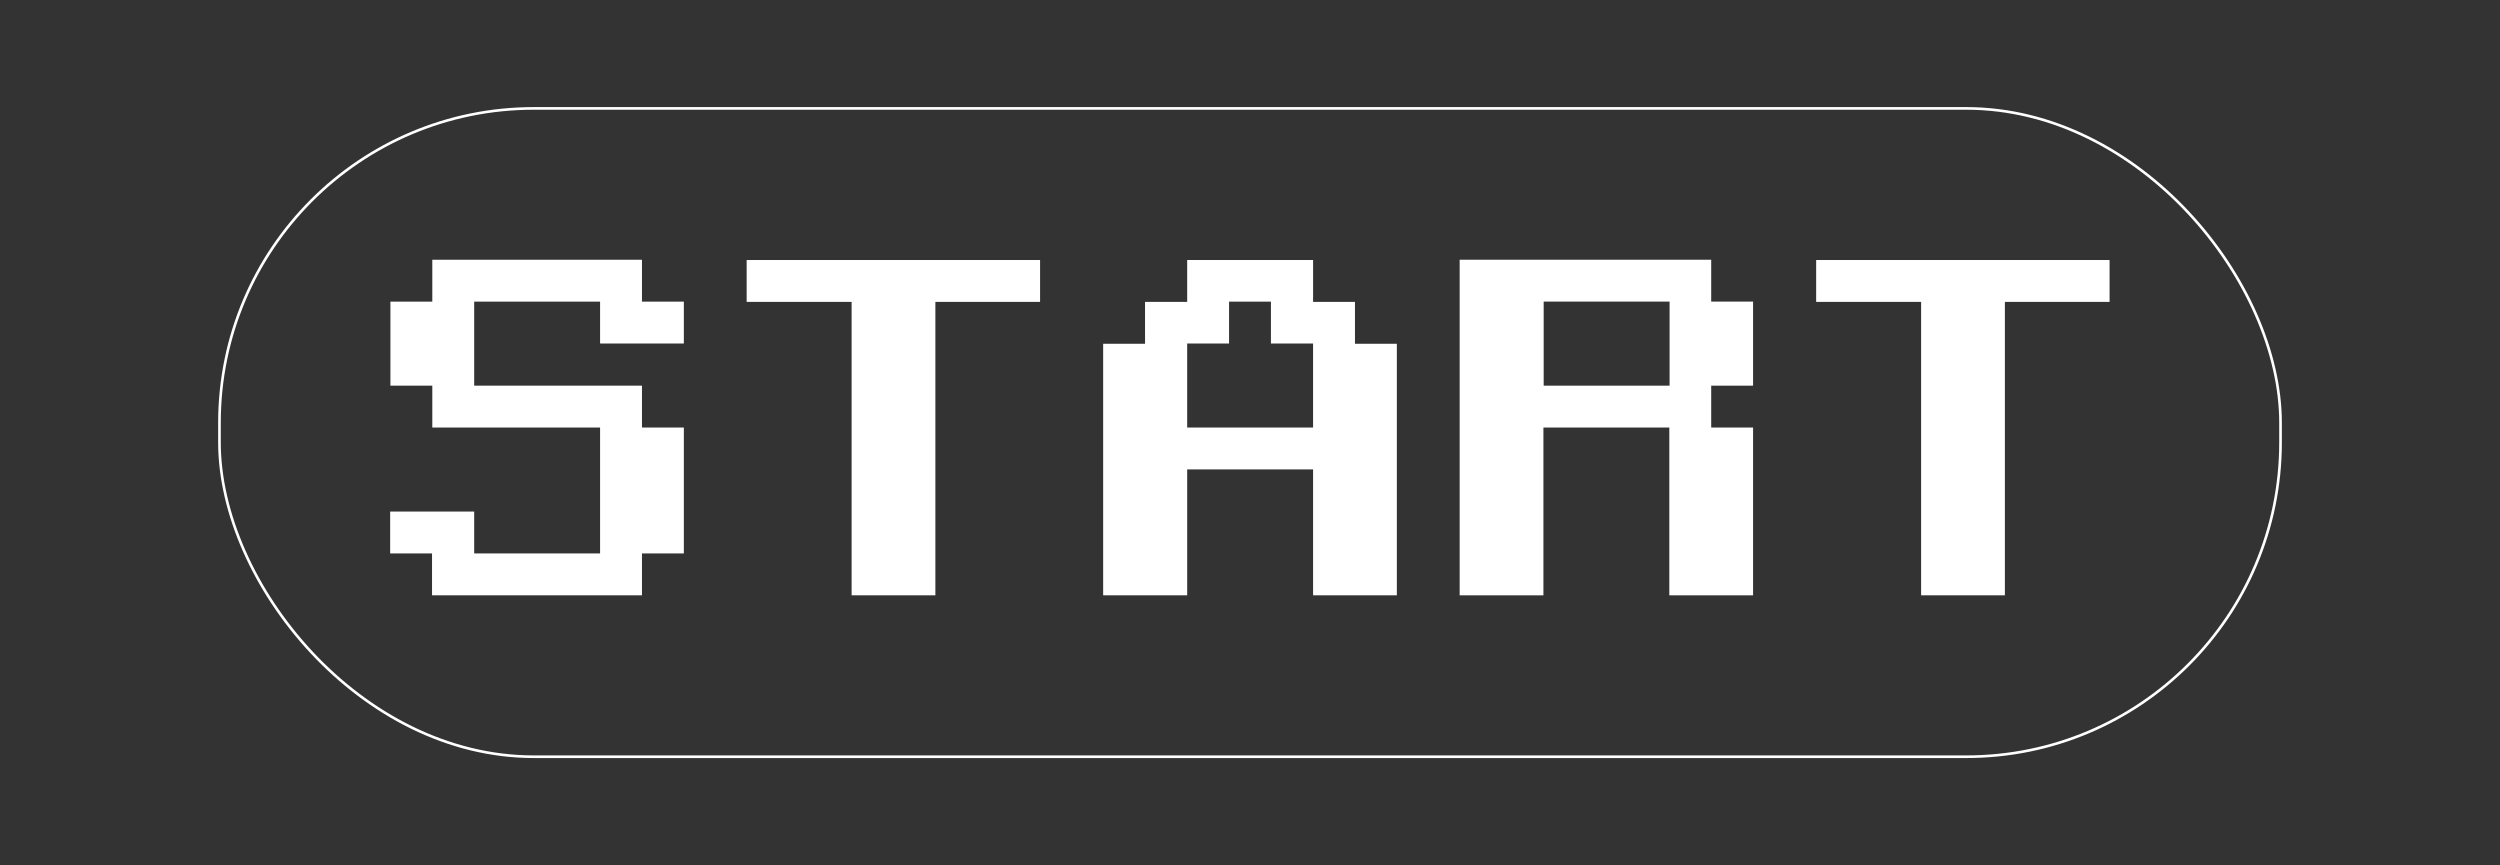 <?xml version="1.0" encoding="UTF-8"?>
<svg id="Capa_1" data-name="Capa 1" xmlns="http://www.w3.org/2000/svg" viewBox="0 0 943.2 326.4">
  <rect x="0" y="0" width="943.2" height="326.4" fill="#333333" stroke="none"/>
  <defs>
    <style>
      .cls-1 {
        fill: #fff;
      }

      .cls-2 {
        fill: none;
        stroke: #fff;
        stroke-miterlimit: 10;
      }
    </style>
  </defs>
  <rect class="cls-2" x="82.8" y="40.9" width="777.6" height="244.6" rx="118.6" ry="118.6"/>
  <g>
    <path class="cls-1" d="M163,224.6v-15.8h-15.8v-15.8h31.7v15.8h47.5v-47.5h-63.3v-15.8h-15.8v-31.7h15.8v-15.8h79.1v15.8h15.8v15.8h-31.6v-15.8h-47.5v31.7h63.3v15.8h15.8v47.5h-15.8v15.8h-79.1Z"/>
    <path class="cls-1" d="M321.3,224.6v-110.7h-39.6v-15.8h110.7v15.8h-39.5v110.7h-31.7Z"/>
    <path class="cls-1" d="M416.2,224.6v-94.9h15.8v-15.8h15.9v-15.8h47.5v15.8h15.8v15.8h15.8v94.9h-31.6v-47.5h-47.5v47.5h-31.7ZM495.4,161.3v-31.7h-15.9v-15.8h-15.8v15.8h-15.8v31.7h47.5Z"/>
    <path class="cls-1" d="M550.7,224.6v-126.6h94.9v15.8h15.8v31.7h-15.8v15.8h15.8v63.3h-31.6v-63.3h-47.5v63.3h-31.7ZM629.9,145.5v-31.7h-47.5v31.7h47.5Z"/>
    <path class="cls-1" d="M724.8,224.6v-110.7h-39.6v-15.8h110.7v15.8h-39.5v110.7h-31.7Z"/>
  </g>
</svg>